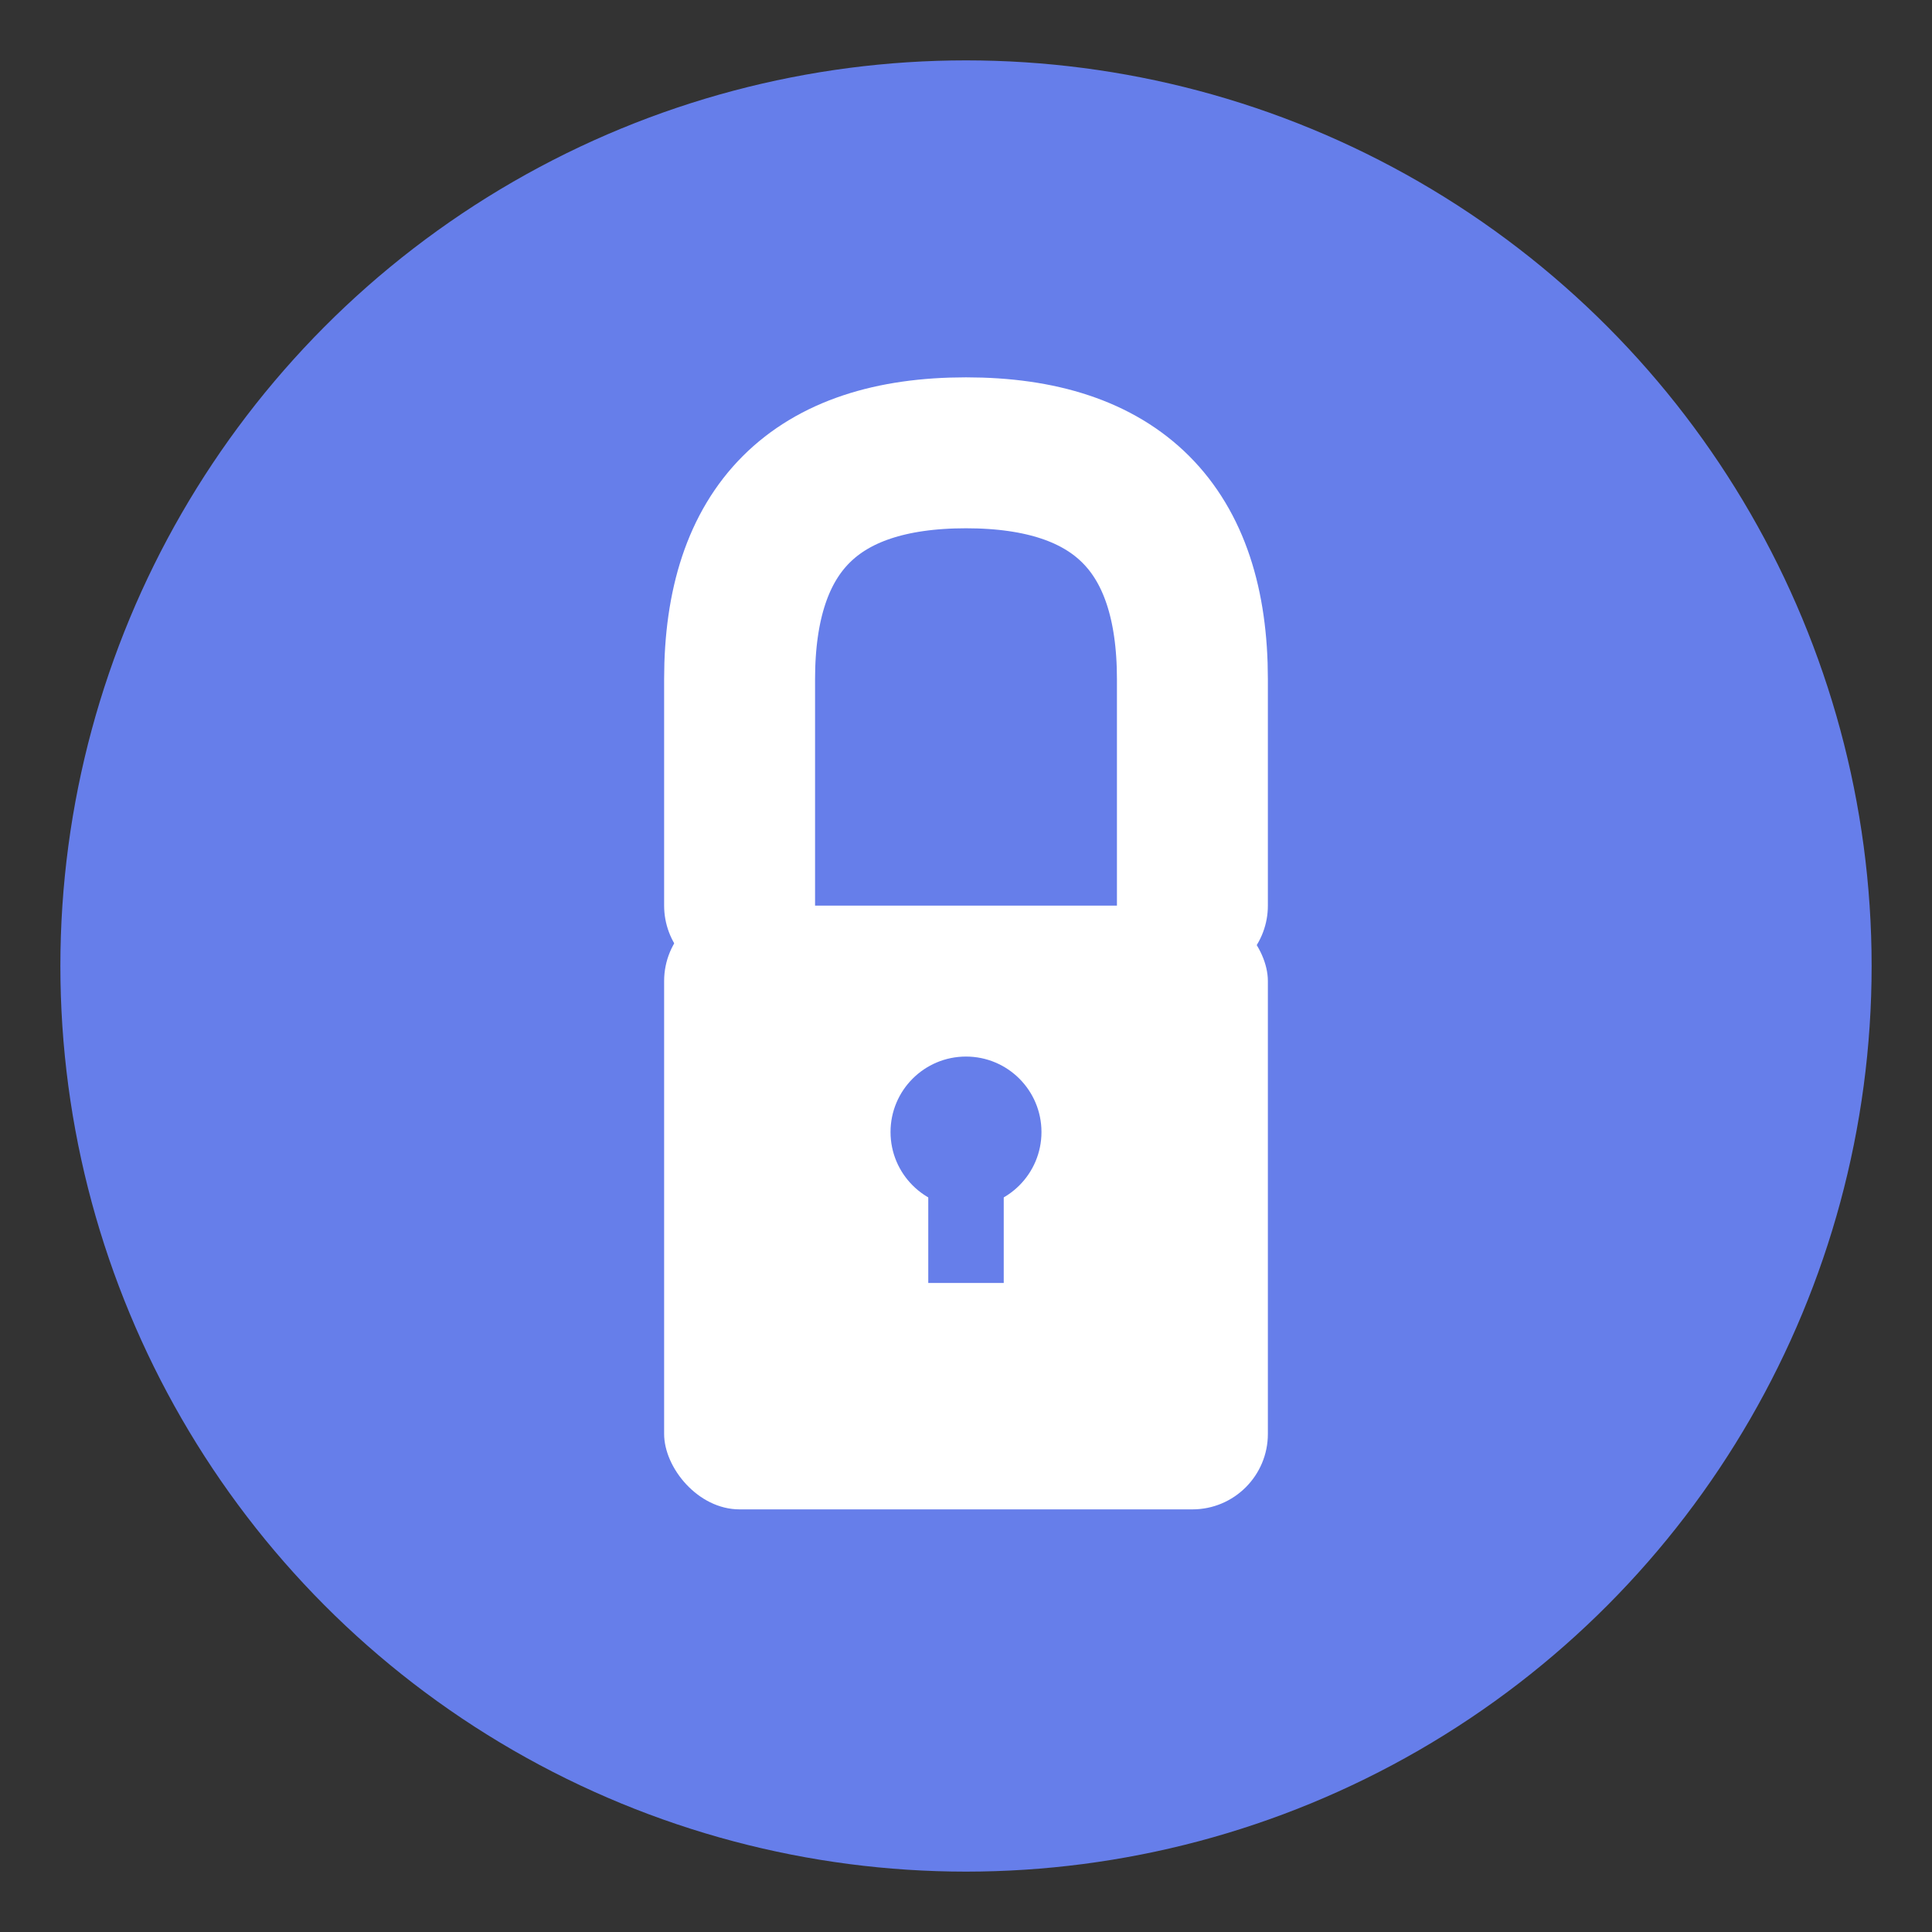 <?xml version="1.0" encoding="UTF-8"?>
<svg width="512" height="512" viewBox="0 0 512 512" xmlns="http://www.w3.org/2000/svg">
  <rect x="0" y="0" width="512" height="512" fill="#333333" stroke="none"/>
  <!-- Background circle -->
  <circle cx="256" cy="256" r="240" fill="#667eea"/>

  <!-- Lock body -->
  <rect x="176" y="240" width="160" height="160" rx="20" fill="white"/>

  <!-- Lock shackle -->
  <path d="M 196 240 L 196 180 Q 196 120 256 120 Q 316 120 316 180 L 316 240"
        stroke="white"
        stroke-width="40"
        fill="none"
        stroke-linecap="round"/>

  <!-- Keyhole -->
  <circle cx="256" cy="300" r="20" fill="#667eea"/>
  <rect x="246" y="300" width="20" height="40" fill="#667eea"/>
</svg>
